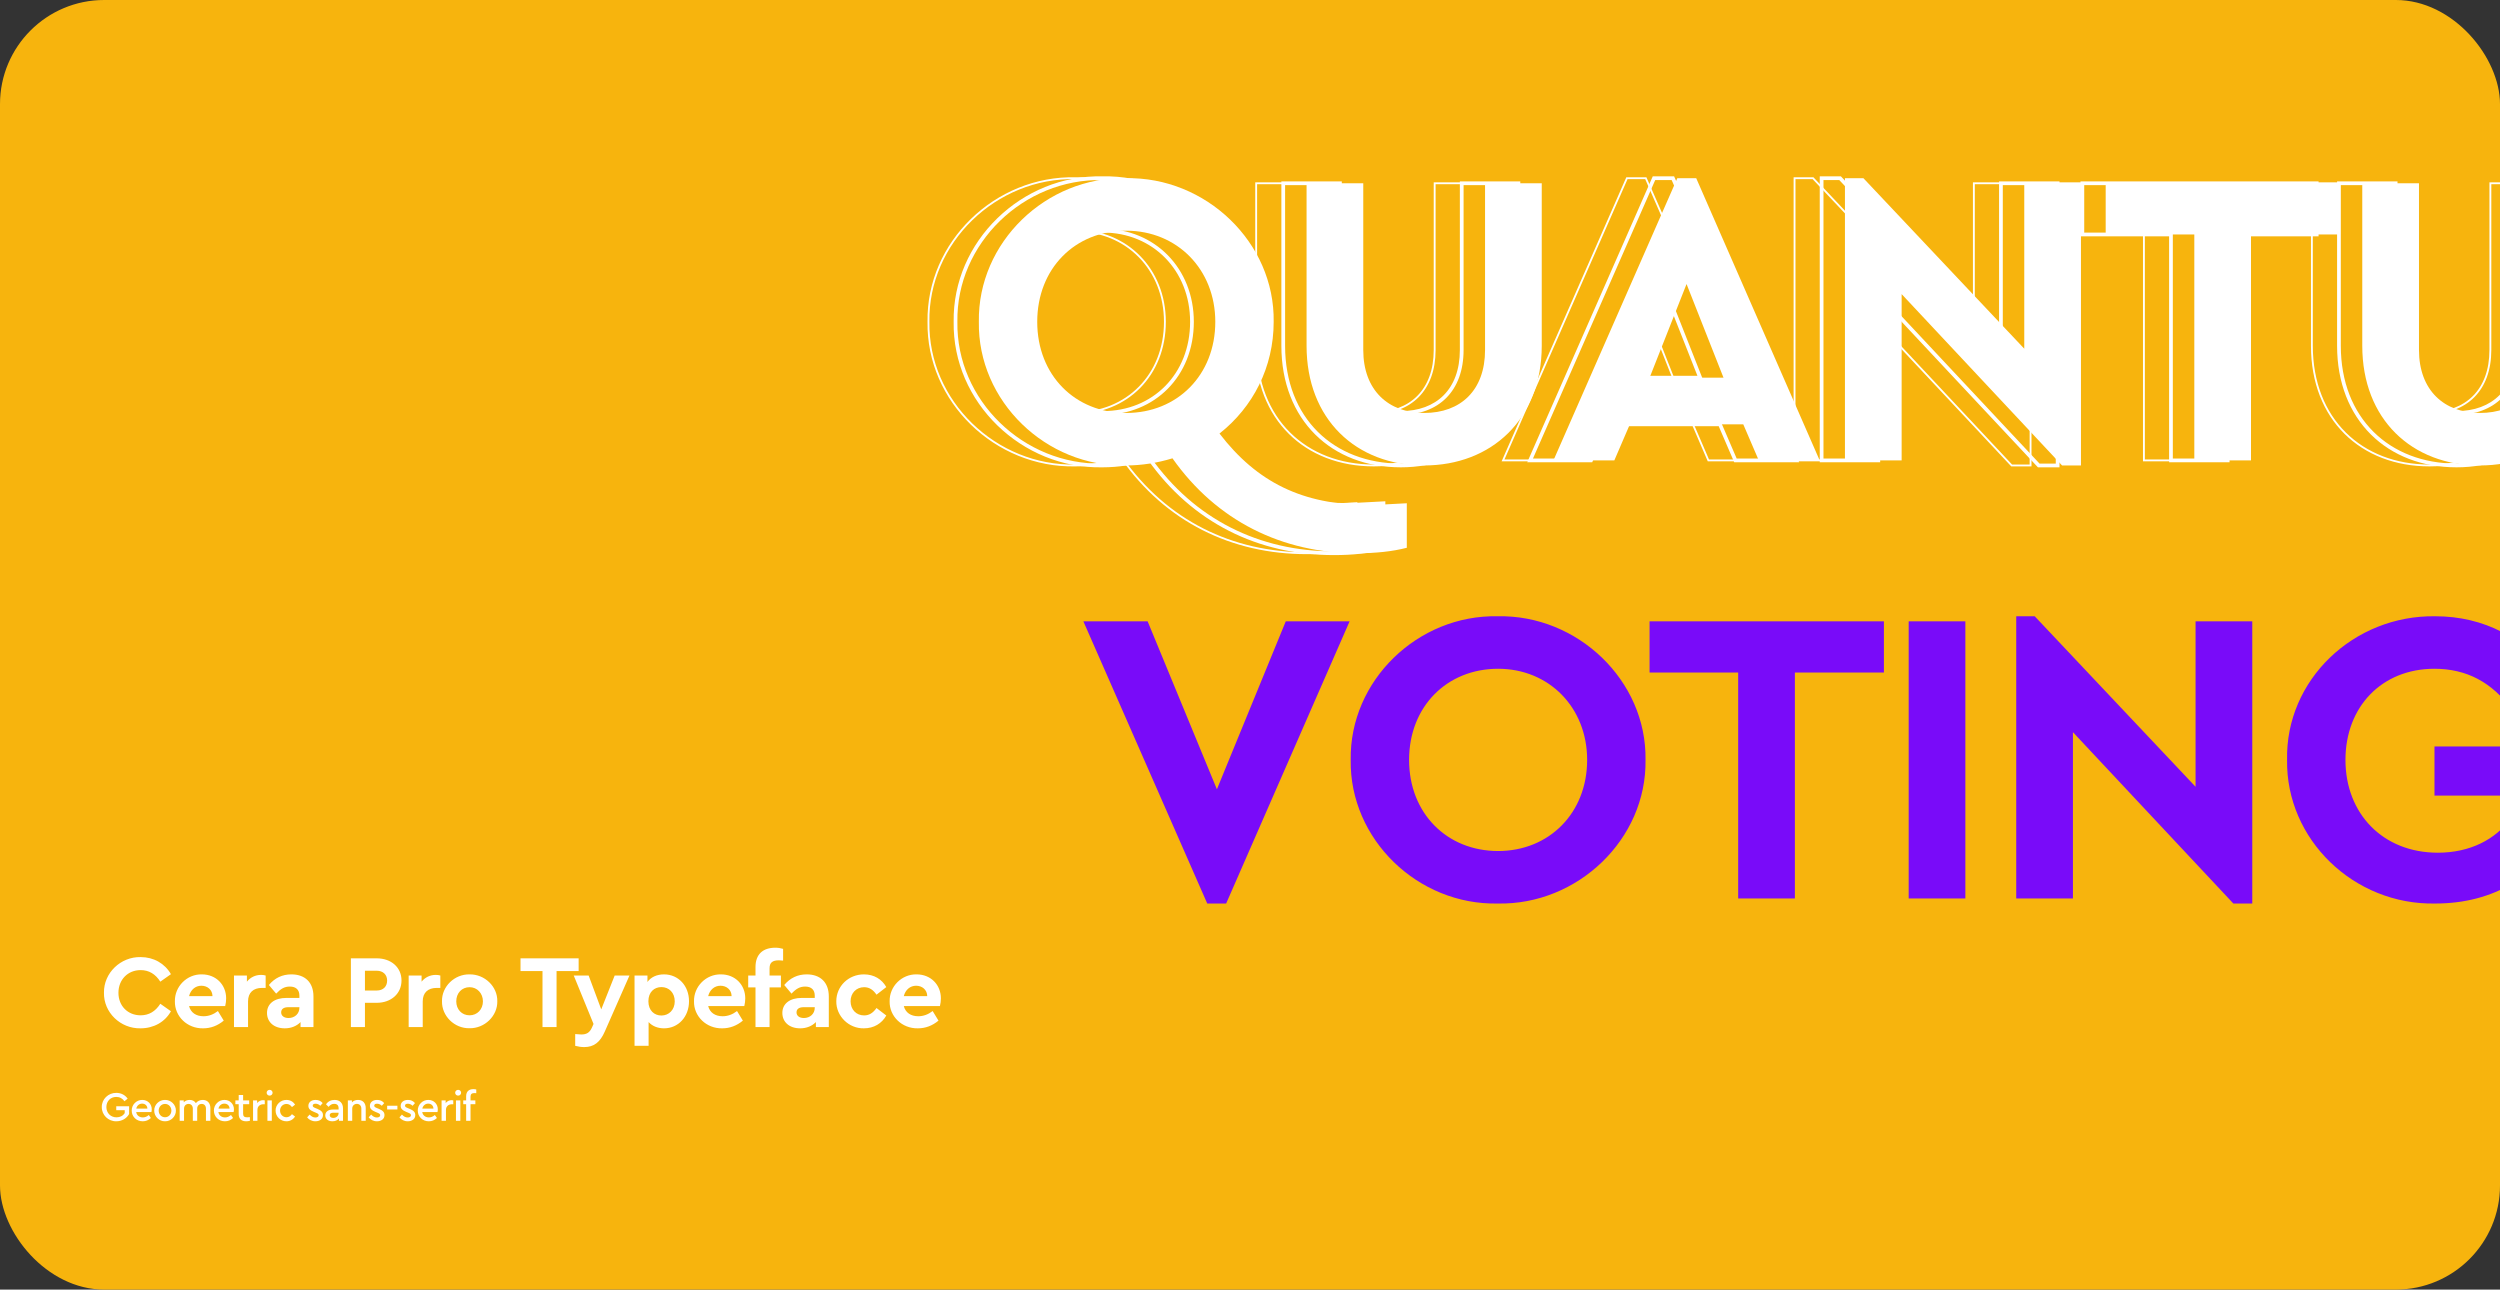 <svg width="1200" height="619" viewBox="0 0 1200 619" fill="none" xmlns="http://www.w3.org/2000/svg">
<rect x="0" y="0" width="1200" height="619" fill="#333333" stroke="none"/>
<g clip-path="url(#clip0_45_2823)">
<rect width="1200" height="619" rx="50" fill="#F7B40D"/>
<path d="M49.9 476.5C49.7 485.95 57.8 493.8 67.45 493.6C73.8 493.6 79.2 490.55 82.05 485.4L76.95 481.8C74.6 485.5 71.45 487.35 67.5 487.35C61.35 487.35 56.85 482.85 56.85 476.55C56.85 470.25 61.35 465.65 67.5 465.65C71.45 465.65 74.6 467.5 76.95 471.2L82.05 467.6C79.1 462.45 73.75 459.4 67.5 459.4C57.9 459.2 49.75 467.05 49.9 476.5ZM108.098 482.9C108.398 481.65 108.548 480.4 108.548 479.2C108.548 472.75 103.748 467.7 96.898 467.7C89.748 467.55 83.798 473.5 83.948 480.65C83.798 487.8 89.848 493.75 97.498 493.6C101.148 493.6 104.448 492.35 107.398 489.9L104.598 485.3C102.448 486.95 100.148 487.8 97.698 487.8C94.098 487.8 91.548 486.05 90.748 482.9H108.098ZM90.748 478.15C91.498 475.1 93.798 473.15 96.648 473.15C99.598 473.15 101.948 475.1 101.998 478.15H90.748ZM127.515 468.25C126.865 468.05 126.165 467.95 125.315 467.95C122.565 467.95 120.165 469.15 118.515 471.2V468.25H112.315V493H119.065V480.65C119.065 476.4 121.665 474.2 125.715 474.2H127.515V468.25ZM150.461 478.3C150.461 471.45 146.311 467.7 139.861 467.7C135.511 467.7 131.911 469.4 129.061 472.8L132.561 476.95C134.761 474.6 136.561 473.55 139.111 473.55C142.111 473.55 143.711 475.15 143.711 477.9V479H137.511C131.761 479 128.161 481.75 128.161 486.2C128.161 490.55 131.461 493.6 136.711 493.6C139.861 493.6 142.461 492.45 144.261 490.6V493H150.461V478.3ZM143.711 483.75C143.711 486.6 141.461 488.65 138.511 488.65C136.361 488.65 134.961 487.6 134.961 485.95C134.961 484.3 136.211 483.45 138.411 483.45H143.711V483.75ZM168.421 493H175.171V481.35H180.821C187.721 481.35 192.721 476.95 192.721 470.65C192.721 464.3 187.721 460 180.821 460H168.421V493ZM175.171 475.45V465.95H180.821C183.871 465.95 185.821 467.85 185.821 470.65C185.821 473.5 183.971 475.45 180.821 475.45H175.171ZM211.359 468.25C210.709 468.05 210.009 467.95 209.159 467.95C206.409 467.95 204.009 469.15 202.359 471.2V468.25H196.159V493H202.909V480.65C202.909 476.4 205.509 474.2 209.559 474.2H211.359V468.25ZM212.155 480.6C212.005 487.65 218.105 493.7 225.355 493.55C232.605 493.7 238.855 487.65 238.705 480.6C238.855 473.55 232.655 467.6 225.405 467.7C218.155 467.55 212.005 473.55 212.155 480.6ZM231.805 480.65C231.805 484.5 229.055 487.35 225.405 487.35C221.655 487.35 219.005 484.5 219.005 480.65C219.005 476.7 221.655 473.85 225.405 473.85C229.055 473.85 231.805 476.8 231.805 480.65ZM260.398 493H267.148V466.1H277.748V460H249.848V466.1H260.398V493ZM295.047 468.25L288.597 484.5L282.547 468.25H275.397L284.897 491.5L284.147 493.2C282.997 495.8 281.397 496.55 278.997 496.55C278.597 496.55 277.647 496.5 276.097 496.35V502C277.597 502.4 279.047 502.6 280.447 502.6C285.047 502.6 288.047 500.3 290.297 495.15L302.147 468.25H295.047ZM330.727 480.6C330.727 473.2 325.627 467.7 318.727 467.7C315.327 467.7 312.427 469 310.777 471.35V468.25H304.577V502H311.327V490.6C313.127 492.55 315.727 493.6 318.727 493.6C325.627 493.6 330.727 488 330.727 480.6ZM323.877 480.65C323.877 484.7 321.077 487.45 317.477 487.45C314.027 487.45 311.227 485 311.227 480.6C311.227 476.15 314.077 473.8 317.477 473.8C321.127 473.8 323.877 476.5 323.877 480.65ZM357.272 482.9C357.572 481.65 357.722 480.4 357.722 479.2C357.722 472.75 352.922 467.7 346.072 467.7C338.922 467.55 332.972 473.5 333.122 480.65C332.972 487.8 339.022 493.75 346.672 493.6C350.322 493.6 353.622 492.35 356.572 489.9L353.772 485.3C351.622 486.95 349.322 487.8 346.872 487.8C343.272 487.8 340.722 486.05 339.922 482.9H357.272ZM339.922 478.15C340.672 475.1 342.972 473.15 345.822 473.15C348.772 473.15 351.122 475.1 351.172 478.15H339.922ZM369.389 464.8C369.389 462 370.839 460.95 373.889 460.95C374.489 460.95 375.139 461 375.889 461.1V455.45C374.739 455.1 373.489 454.9 372.189 454.9C366.239 454.9 362.639 458 362.639 464.2V468.25H359.139V473.95H362.639V493H369.389V473.95H374.839V468.25H369.389V464.8ZM397.829 478.3C397.829 471.45 393.679 467.7 387.229 467.7C382.879 467.7 379.279 469.4 376.429 472.8L379.929 476.95C382.129 474.6 383.929 473.55 386.479 473.55C389.479 473.55 391.079 475.15 391.079 477.9V479H384.879C379.129 479 375.529 481.75 375.529 486.2C375.529 490.55 378.829 493.6 384.079 493.6C387.229 493.6 389.829 492.45 391.629 490.6V493H397.829V478.3ZM391.079 483.75C391.079 486.6 388.829 488.65 385.879 488.65C383.729 488.65 382.329 487.6 382.329 485.95C382.329 484.3 383.579 483.45 385.779 483.45H391.079V483.75ZM401.425 480.6C401.325 487.75 407.425 493.75 414.675 493.6C419.475 493.6 423.275 491.25 425.425 487.45L420.725 483.85C419.125 486.1 417.325 487.4 414.775 487.4C410.975 487.4 408.275 484.55 408.275 480.6C408.275 476.75 410.975 473.85 414.775 473.85C417.375 473.85 419.175 475.2 420.725 477.45L425.425 473.8C423.275 470 419.525 467.7 414.675 467.7C407.325 467.7 401.425 473.35 401.425 480.6ZM451.174 482.9C451.474 481.65 451.624 480.4 451.624 479.2C451.624 472.75 446.824 467.7 439.974 467.7C432.824 467.55 426.874 473.5 427.024 480.65C426.874 487.8 432.924 493.75 440.574 493.6C444.224 493.6 447.524 492.35 450.474 489.9L447.674 485.3C445.524 486.95 443.224 487.8 440.774 487.8C437.174 487.8 434.624 486.05 433.824 482.9H451.174ZM433.824 478.15C434.574 475.1 436.874 473.15 439.724 473.15C442.674 473.15 445.024 475.1 445.074 478.15H433.824Z" fill="white"/>
<path d="M48.86 531.4C48.8 535.18 51.96 538.28 55.82 538.22C58.48 538.22 60.8 536.84 61.98 534.74V531.02H55.8V532.9H59.86V534.32C59.04 535.58 57.66 536.32 55.92 536.32C53.08 536.32 51.06 534.2 51.06 531.38C51.06 528.6 53.02 526.52 55.8 526.52C57.44 526.52 58.76 527.22 59.74 528.6L61.28 527.34C60.02 525.58 58.12 524.58 55.82 524.58C52 524.52 48.78 527.62 48.86 531.4ZM72.682 533.78C72.782 533.32 72.842 532.88 72.842 532.46C72.842 529.9 70.902 527.96 68.302 527.96C65.522 527.9 63.162 530.28 63.222 533.1C63.222 536 65.502 538.22 68.502 538.22C70.002 538.22 71.302 537.7 72.422 536.64L71.422 535.2C70.542 535.98 69.582 536.36 68.562 536.36C66.882 536.36 65.622 535.38 65.362 533.78H72.682ZM65.402 532.14C65.722 530.68 66.842 529.74 68.222 529.74C69.602 529.74 70.722 530.64 70.742 532.14H65.402ZM74.028 533.08C73.968 535.86 76.388 538.28 79.208 538.22C82.068 538.28 84.488 535.86 84.428 533.08C84.488 530.3 82.068 527.9 79.208 527.96C76.388 527.92 73.968 530.26 74.028 533.08ZM82.268 533.1C82.268 534.88 80.948 536.28 79.208 536.28C77.488 536.28 76.168 534.92 76.168 533.1C76.168 531.28 77.488 529.88 79.228 529.88C80.928 529.88 82.268 531.28 82.268 533.1ZM100.976 531.86C100.976 529.52 99.596 527.96 97.336 527.96C95.956 527.96 94.736 528.56 94.016 529.5C93.436 528.54 92.396 527.96 91.036 527.96C89.856 527.96 88.896 528.38 88.196 529.1V528.18H86.236V538H88.336V532.16C88.336 530.8 89.216 529.88 90.496 529.88C91.756 529.88 92.556 530.8 92.556 532.16V538H94.656V532.06C94.656 530.8 95.536 529.88 96.816 529.88C98.076 529.88 98.856 530.78 98.856 532.16V538H100.976V531.86ZM112.132 533.78C112.232 533.32 112.292 532.88 112.292 532.46C112.292 529.9 110.352 527.96 107.752 527.96C104.972 527.9 102.612 530.28 102.672 533.1C102.672 536 104.952 538.22 107.952 538.22C109.452 538.22 110.752 537.7 111.872 536.64L110.872 535.2C109.992 535.98 109.032 536.36 108.012 536.36C106.332 536.36 105.072 535.38 104.812 533.78H112.132ZM104.852 532.14C105.172 530.68 106.292 529.74 107.672 529.74C109.052 529.74 110.172 530.64 110.192 532.14H104.852ZM119.938 536.22C119.358 536.28 118.938 536.32 118.638 536.32C117.358 536.32 116.698 535.88 116.698 534.62V530H119.618V528.18H116.698V525.6H114.578V528.18H112.978V530H114.578V534.8C114.578 537.1 115.938 538.22 118.198 538.22C118.698 538.22 119.278 538.14 119.938 538V536.22ZM127.087 528.18C126.847 528.12 126.587 528.08 126.287 528.08C125.167 528.08 124.127 528.58 123.427 529.46V528.18H121.467V538H123.567V532.76C123.567 531.02 124.787 530.04 126.447 530.04H127.087V528.18ZM128.367 538H130.467V528.18H128.367V538ZM127.987 524.52C127.987 525.3 128.627 525.9 129.427 525.9C130.207 525.9 130.847 525.3 130.847 524.52C130.847 523.74 130.207 523.12 129.427 523.12C128.627 523.12 127.987 523.74 127.987 524.52ZM132.284 533.08C132.284 535.94 134.584 538.22 137.484 538.22C139.264 538.22 140.744 537.36 141.624 535.94L140.144 534.8C139.424 535.78 138.544 536.28 137.504 536.28C135.744 536.28 134.424 534.88 134.424 533.08C134.424 531.3 135.744 529.9 137.504 529.9C138.564 529.9 139.444 530.4 140.144 531.4L141.624 530.24C140.764 528.82 139.304 527.96 137.484 527.96C134.664 527.92 132.224 530.26 132.284 533.08ZM147.424 536.32C148.304 537.46 149.704 538.22 151.384 538.22C152.424 538.22 153.284 537.96 153.984 537.44C154.684 536.9 155.024 536.16 155.024 535.22C155.024 533.84 154.204 533.04 152.344 532.26L151.404 531.88C150.444 531.48 150.104 531.22 150.104 530.72C150.104 530.1 150.624 529.78 151.444 529.78C152.304 529.78 153.124 530.14 153.744 530.78L154.884 529.48C154.024 528.46 152.904 527.96 151.484 527.96C149.484 527.96 148.024 529.04 148.024 530.8C148.024 532.18 148.844 532.94 150.584 533.66L151.584 534.08C152.544 534.48 152.964 534.72 152.964 535.3C152.964 536.02 152.284 536.4 151.384 536.4C150.344 536.4 149.484 535.9 148.624 535L147.424 536.32ZM164.646 532.06C164.646 529.42 163.046 527.96 160.626 527.96C158.926 527.96 157.466 528.64 156.486 530.06L157.706 531.3C158.526 530.32 159.326 529.84 160.426 529.84C161.766 529.84 162.526 530.58 162.526 531.94V532.58H159.746C157.526 532.58 156.126 533.68 156.126 535.38C156.126 537.08 157.486 538.22 159.546 538.22C160.886 538.22 161.966 537.76 162.686 536.9V538H164.646V532.06ZM162.526 534.28C162.526 535.62 161.406 536.6 159.986 536.6C158.966 536.6 158.266 536.12 158.266 535.3C158.266 534.5 158.886 534.1 160.006 534.1H162.526V534.28ZM175.548 531.86C175.548 529.52 174.168 527.96 171.868 527.96C170.648 527.96 169.668 528.36 168.928 529.14V528.18H166.968V538H169.068V532.14C169.068 530.8 170.008 529.86 171.308 529.86C172.588 529.86 173.448 530.78 173.448 532.14V538H175.548V531.86ZM176.952 536.32C177.832 537.46 179.232 538.22 180.912 538.22C181.952 538.22 182.812 537.96 183.512 537.44C184.212 536.9 184.552 536.16 184.552 535.22C184.552 533.84 183.732 533.04 181.872 532.26L180.932 531.88C179.972 531.48 179.632 531.22 179.632 530.72C179.632 530.1 180.152 529.78 180.972 529.78C181.832 529.78 182.652 530.14 183.272 530.78L184.412 529.48C183.552 528.46 182.432 527.96 181.012 527.96C179.012 527.96 177.552 529.04 177.552 530.8C177.552 532.18 178.372 532.94 180.112 533.66L181.112 534.08C182.072 534.48 182.492 534.72 182.492 535.3C182.492 536.02 181.812 536.4 180.912 536.4C179.872 536.4 179.012 535.9 178.152 535L176.952 536.32ZM185.834 532.54H190.754V530.76H185.834V532.54ZM191.729 536.32C192.609 537.46 194.009 538.22 195.689 538.22C196.729 538.22 197.589 537.96 198.289 537.44C198.989 536.9 199.329 536.16 199.329 535.22C199.329 533.84 198.509 533.04 196.649 532.26L195.709 531.88C194.749 531.48 194.409 531.22 194.409 530.72C194.409 530.1 194.929 529.78 195.749 529.78C196.609 529.78 197.429 530.14 198.049 530.78L199.189 529.48C198.329 528.46 197.209 527.96 195.789 527.96C193.789 527.96 192.329 529.04 192.329 530.8C192.329 532.18 193.149 532.94 194.889 533.66L195.889 534.08C196.849 534.48 197.269 534.72 197.269 535.3C197.269 536.02 196.589 536.4 195.689 536.4C194.649 536.4 193.789 535.9 192.929 535L191.729 536.32ZM209.99 533.78C210.09 533.32 210.15 532.88 210.15 532.46C210.15 529.9 208.21 527.96 205.61 527.96C202.83 527.9 200.47 530.28 200.53 533.1C200.53 536 202.81 538.22 205.81 538.22C207.31 538.22 208.61 537.7 209.73 536.64L208.73 535.2C207.85 535.98 206.89 536.36 205.87 536.36C204.19 536.36 202.93 535.38 202.67 533.78H209.99ZM202.71 532.14C203.03 530.68 204.15 529.74 205.53 529.74C206.91 529.74 208.03 530.64 208.05 532.14H202.71ZM217.577 528.18C217.337 528.12 217.077 528.08 216.777 528.08C215.657 528.08 214.617 528.58 213.917 529.46V528.18H211.957V538H214.057V532.76C214.057 531.02 215.277 530.04 216.937 530.04H217.577V528.18ZM218.857 538H220.957V528.18H218.857V538ZM218.477 524.52C218.477 525.3 219.117 525.9 219.917 525.9C220.697 525.9 221.337 525.3 221.337 524.52C221.337 523.74 220.697 523.12 219.917 523.12C219.117 523.12 218.477 523.74 218.477 524.52ZM225.853 526.38C225.853 525.12 226.493 524.68 227.773 524.68C228.013 524.68 228.293 524.7 228.613 524.74V522.96C228.233 522.84 227.793 522.78 227.253 522.78C225.093 522.78 223.753 523.9 223.753 526.2V528.18H222.353V530H223.753V538H225.853V530H228.173V528.18H225.853V526.38Z" fill="white"/>
<path d="M664.067 241.562H664.962V240.608L664.011 240.667L664.067 241.562ZM574.16 208.099L573.605 207.395L572.91 207.942L573.449 208.644L574.16 208.099ZM600.164 154.477L599.268 154.463L599.268 154.47V154.477H600.164ZM529.206 85.535L529.187 86.431L529.206 86.431L529.225 86.431L529.206 85.535ZM458.651 154.477L459.547 154.491L459.547 154.477L459.547 154.463L458.651 154.477ZM529.206 223.419V222.523H529.197L529.187 222.523L529.206 223.419ZM551.582 219.992L552.314 219.476L551.941 218.946L551.32 219.135L551.582 219.992ZM664.067 262.93L664.29 263.797L664.962 263.624V262.93H664.067ZM664.011 240.667C654.34 241.272 648.113 241.472 645.521 241.472V243.264C648.169 243.264 654.441 243.061 664.122 242.456L664.011 240.667ZM645.521 241.472C629.902 241.472 616.686 238.77 605.165 233.196C593.646 227.623 583.772 219.155 574.87 207.553L573.449 208.644C582.488 220.426 592.571 229.093 604.385 234.809C616.198 240.524 629.692 243.264 645.521 243.264V241.472ZM574.714 208.802C591.05 195.938 601.06 176.531 601.06 154.477H599.268C599.268 175.965 589.523 194.86 573.605 207.395L574.714 208.802ZM601.06 154.491C601.673 115.858 567.97 83.823 529.187 84.639L529.225 86.431C567.045 85.634 599.865 116.897 599.268 154.463L601.06 154.491ZM529.225 84.639C490.436 83.823 457.142 115.865 457.756 154.491L459.547 154.463C458.951 116.89 491.374 85.635 529.187 86.431L529.225 84.639ZM457.756 154.463C457.142 193.089 490.436 225.131 529.225 224.315L529.187 222.523C491.374 223.319 458.951 192.064 459.547 154.491L457.756 154.463ZM529.206 224.315C536.962 224.315 544.509 223.09 551.844 220.849L551.32 219.135C544.141 221.329 536.771 222.523 529.206 222.523V224.315ZM550.85 220.508C572.19 250.791 603.915 266.446 640.279 266.446V264.654C604.476 264.654 573.307 249.265 552.314 219.476L550.85 220.508ZM640.279 266.446C649.201 266.446 657.142 265.635 664.29 263.797L663.843 262.062C656.88 263.853 649.097 264.654 640.279 264.654V266.446ZM664.962 262.93V241.562H663.171V262.93H664.962ZM529.408 197.325C505.323 197.325 487.568 179.597 487.568 154.477H485.776C485.776 180.559 504.306 199.117 529.408 199.117V197.325ZM487.568 154.477C487.568 129.357 505.323 111.629 529.408 111.629V109.837C504.306 109.837 485.776 128.395 485.776 154.477H487.568ZM529.408 111.629C553.288 111.629 571.248 129.757 571.248 154.477H573.04C573.04 128.801 554.311 109.837 529.408 109.837V111.629ZM571.248 154.477C571.248 179.595 553.294 197.325 529.408 197.325V199.117C554.305 199.117 573.04 180.562 573.04 154.477H571.248ZM728.84 87.954H729.736V87.058H728.84V87.954ZM701.626 87.954V87.058H700.73V87.954H701.626ZM643.166 87.954H644.062V87.058H643.166V87.954ZM615.952 87.954V87.058H615.056V87.954H615.952ZM615.056 165.967C615.056 183.814 621.078 198.416 631.297 208.558C641.514 218.698 655.862 224.315 672.396 224.315V222.523C656.274 222.523 642.4 217.053 632.559 207.286C622.72 197.522 616.848 183.398 616.848 165.967H615.056ZM672.396 224.315C688.731 224.315 703.077 218.697 713.343 208.56C723.611 198.42 729.736 183.818 729.736 165.967H727.944C727.944 183.394 721.974 197.518 712.084 207.285C702.191 217.054 688.315 222.523 672.396 222.523V224.315ZM729.736 165.967V87.954H727.944V165.967H729.736ZM728.84 87.058H701.626V88.85H728.84V87.058ZM700.73 87.954V167.983H702.522V87.954H700.73ZM700.73 167.983C700.73 177.477 697.866 184.79 692.953 189.727C688.039 194.665 680.979 197.325 672.396 197.325V199.117C681.352 199.117 688.906 196.334 694.223 190.991C699.54 185.647 702.522 177.841 702.522 167.983H700.73ZM672.396 197.325C664.02 197.325 656.955 194.667 651.988 189.724C647.022 184.783 644.062 177.469 644.062 167.983H642.27C642.27 177.85 645.358 185.655 650.724 190.994C656.087 196.331 663.638 199.117 672.396 199.117V197.325ZM644.062 167.983V87.954H642.27V167.983H644.062ZM643.166 87.058H615.952V88.85H643.166V87.058ZM615.056 87.954V165.967H616.848V87.954H615.056ZM833.02 221L832.197 221.354L832.43 221.896H833.02V221ZM862.25 221V221.896H863.62L863.071 220.641L862.25 221ZM802.984 85.535L803.805 85.176L803.57 84.639H802.984V85.535ZM793.912 85.535V84.639H793.327L793.092 85.175L793.912 85.535ZM734.445 221L733.625 220.64L733.073 221.896H734.445V221ZM763.675 221V221.896H764.265L764.498 221.354L763.675 221ZM771.133 203.664V202.768H770.543L770.31 203.31L771.133 203.664ZM825.561 203.664L826.384 203.31L826.151 202.768H825.561V203.664ZM816.087 181.288V182.184H817.404L816.92 180.959L816.087 181.288ZM780.608 181.288L779.774 180.959L779.291 182.184H780.608V181.288ZM798.347 136.334L799.181 136.005L798.347 133.894L797.514 136.005L798.347 136.334ZM833.02 221.896H862.25V220.104H833.02V221.896ZM863.071 220.641L803.805 85.176L802.163 85.894L861.429 221.359L863.071 220.641ZM802.984 84.639H793.912V86.431H802.984V84.639ZM793.092 85.175L733.625 220.64L735.265 221.36L794.733 85.895L793.092 85.175ZM734.445 221.896H763.675V220.104H734.445V221.896ZM764.498 221.354L771.956 204.018L770.31 203.31L762.852 220.646L764.498 221.354ZM771.133 204.56H825.561V202.768H771.133V204.56ZM824.738 204.018L832.197 221.354L833.843 220.646L826.384 203.31L824.738 204.018ZM816.087 180.392H780.608V182.184H816.087V180.392ZM781.441 181.617L799.181 136.663L797.514 136.005L779.774 180.959L781.441 181.617ZM797.514 136.663L815.253 181.617L816.92 180.959L799.181 136.005L797.514 136.663ZM960.449 87.954V87.058H959.553V87.954H960.449ZM960.449 167.378L959.797 167.993L961.344 169.634V167.378H960.449ZM883.241 85.535L883.893 84.92L883.628 84.639H883.241V85.535ZM874.372 85.535V84.639H873.476V85.535H874.372ZM874.372 221H873.476V221.896H874.372V221ZM901.586 221V221.896H902.482V221H901.586ZM901.586 141.172L902.24 140.56L900.69 138.905V141.172H901.586ZM978.591 223.419L977.937 224.031L978.203 224.315H978.591V223.419ZM987.663 223.419V224.315H988.558V223.419H987.663ZM987.663 87.954H988.558V87.058H987.663V87.954ZM959.553 87.954V167.378H961.344V87.954H959.553ZM961.1 166.764L883.893 84.92L882.59 86.15L959.797 167.993L961.1 166.764ZM883.241 84.639H874.372V86.431H883.241V84.639ZM873.476 85.535V221H875.268V85.535H873.476ZM874.372 221.896H901.586V220.104H874.372V221.896ZM902.482 221V141.172H900.69V221H902.482ZM900.932 141.785L977.937 224.031L979.245 222.807L902.24 140.56L900.932 141.785ZM978.591 224.315H987.663V222.523H978.591V224.315ZM988.558 223.419V87.954H986.767V223.419H988.558ZM987.663 87.058H960.449V88.85H987.663V87.058ZM1042.07 221H1041.17V221.896H1042.07V221ZM1069.28 221V221.896H1070.18V221H1069.28ZM1069.28 112.547V111.651H1068.39V112.547H1069.28ZM1112.02 112.547V113.443H1112.91V112.547H1112.02ZM1112.02 87.954H1112.91V87.058H1112.02V87.954ZM999.534 87.954V87.058H998.638V87.954H999.534ZM999.534 112.547H998.638V113.443H999.534V112.547ZM1042.07 112.547H1042.96V111.651H1042.07V112.547ZM1042.07 221.896H1069.28V220.104H1042.07V221.896ZM1070.18 221V112.547H1068.39V221H1070.18ZM1069.28 113.443H1112.02V111.651H1069.28V113.443ZM1112.91 112.547V87.954H1111.12V112.547H1112.91ZM1112.02 87.058H999.534V88.85H1112.02V87.058ZM998.638 87.954V112.547H1000.43V87.954H998.638ZM999.534 113.443H1042.07V111.651H999.534V113.443ZM1041.17 112.547V221H1042.96V112.547H1041.17ZM1235.58 87.954H1236.48V87.058H1235.58V87.954ZM1208.37 87.954V87.058H1207.47V87.954H1208.37ZM1149.91 87.954H1150.8V87.058H1149.91V87.954ZM1122.69 87.954V87.058H1121.8V87.954H1122.69ZM1121.8 165.967C1121.8 183.814 1127.82 198.416 1138.04 208.558C1148.26 218.698 1162.6 224.315 1179.14 224.315V222.523C1163.02 222.523 1149.14 217.053 1139.3 207.286C1129.46 197.522 1123.59 183.398 1123.59 165.967H1121.8ZM1179.14 224.315C1195.47 224.315 1209.82 218.697 1220.08 208.56C1230.35 198.42 1236.48 183.818 1236.48 165.967H1234.69C1234.69 183.394 1228.72 197.518 1218.83 207.285C1208.93 217.054 1195.06 222.523 1179.14 222.523V224.315ZM1236.48 165.967V87.954H1234.69V165.967H1236.48ZM1235.58 87.058H1208.37V88.85H1235.58V87.058ZM1207.47 87.954V167.983H1209.26V87.954H1207.47ZM1207.47 167.983C1207.47 177.477 1204.61 184.79 1199.69 189.727C1194.78 194.665 1187.72 197.325 1179.14 197.325V199.117C1188.09 199.117 1195.65 196.334 1200.97 190.991C1206.28 185.647 1209.26 177.841 1209.26 167.983H1207.47ZM1179.14 197.325C1170.76 197.325 1163.7 194.667 1158.73 189.724C1153.76 184.783 1150.8 177.469 1150.8 167.983H1149.01C1149.01 177.85 1152.1 185.655 1157.47 190.994C1162.83 196.331 1170.38 199.117 1179.14 199.117V197.325ZM1150.8 167.983V87.954H1149.01V167.983H1150.8ZM1149.91 87.058H1122.69V88.85H1149.91V87.058ZM1121.8 87.954V165.967H1123.59V87.954H1121.8ZM1380.36 85.535V84.639H1379.92L1379.65 84.983L1380.36 85.535ZM1324.12 157.501L1323.41 158.052L1324.12 158.956L1324.82 158.052L1324.12 157.501ZM1267.88 85.535L1268.58 84.983L1268.31 84.639H1267.88V85.535ZM1259.01 85.535V84.639H1258.11V85.535H1259.01ZM1259.01 221H1258.11V221.896H1259.01V221ZM1286.22 221V221.896H1287.12V221H1286.22ZM1286.22 150.042L1286.92 149.483L1285.32 147.483V150.042H1286.22ZM1319.68 191.972L1318.98 192.531L1319.25 192.868H1319.68V191.972ZM1328.55 191.972V192.868H1328.98L1329.25 192.531L1328.55 191.972ZM1362.02 150.042H1362.91V147.483L1361.32 149.483L1362.02 150.042ZM1362.02 221H1361.12V221.896H1362.02V221ZM1389.23 221V221.896H1390.13V221H1389.23ZM1389.23 85.535H1390.13V84.639H1389.23V85.535ZM1379.65 84.983L1323.41 156.949L1324.82 158.052L1381.07 86.087L1379.65 84.983ZM1324.82 156.949L1268.58 84.983L1267.17 86.087L1323.41 158.052L1324.82 156.949ZM1267.88 84.639H1259.01V86.431H1267.88V84.639ZM1258.11 85.535V221H1259.9V85.535H1258.11ZM1259.01 221.896H1286.22V220.104H1259.01V221.896ZM1287.12 221V150.042H1285.32V221H1287.12ZM1285.52 150.601L1318.98 192.531L1320.38 191.413L1286.92 149.483L1285.52 150.601ZM1319.68 192.868H1328.55V191.076H1319.68V192.868ZM1329.25 192.531L1362.72 150.601L1361.32 149.483L1327.85 191.413L1329.25 192.531ZM1361.12 150.042V221H1362.91V150.042H1361.12ZM1362.02 221.896H1389.23V220.104H1362.02V221.896ZM1390.13 221V85.535H1388.33V221H1390.13ZM1389.23 84.639H1380.36V86.431H1389.23V84.639Z" fill="white"/>
<path d="M651.075 241.562H651.523V241.085L651.047 241.115L651.075 241.562ZM561.168 208.099L560.891 207.747L560.544 208.02L560.813 208.371L561.168 208.099ZM587.173 154.477L586.725 154.47V154.477H587.173ZM516.215 85.535L516.206 85.983L516.215 85.983L516.224 85.983L516.215 85.535ZM445.66 154.477L446.108 154.484L446.108 154.477L446.108 154.47L445.66 154.477ZM516.215 223.419V222.971L516.206 222.971L516.215 223.419ZM538.591 219.992L538.957 219.734L538.77 219.469L538.46 219.564L538.591 219.992ZM651.075 262.93L651.187 263.364L651.523 263.277V262.93H651.075ZM651.047 241.115C641.374 241.719 635.136 241.92 632.53 241.92V242.816C635.164 242.816 641.424 242.614 651.103 242.009L651.047 241.115ZM632.53 241.92C616.859 241.92 603.573 239.208 591.979 233.599C580.386 227.99 570.46 219.473 561.524 207.826L560.813 208.371C569.818 220.108 579.849 228.725 591.589 234.405C603.329 240.085 616.753 242.816 632.53 242.816V241.92ZM561.446 208.451C577.677 195.668 587.621 176.39 587.621 154.477H586.725C586.725 176.107 576.914 195.129 560.891 207.747L561.446 208.451ZM587.621 154.484C588.23 116.118 554.747 84.275 516.206 85.087L516.224 85.983C554.285 85.181 587.326 116.637 586.725 154.47L587.621 154.484ZM516.224 85.087C477.679 84.275 444.603 116.121 445.212 154.484L446.108 154.47C445.508 116.634 478.149 85.181 516.206 85.983L516.224 85.087ZM445.212 154.47C444.603 192.833 477.679 224.678 516.224 223.867L516.206 222.971C478.149 223.772 445.508 192.32 446.108 154.484L445.212 154.47ZM516.215 223.867C523.923 223.867 531.426 222.65 538.722 220.42L538.46 219.564C531.242 221.769 523.827 222.971 516.215 222.971V223.867ZM538.225 220.25C559.478 250.41 591.064 265.998 627.288 265.998V265.102C591.345 265.102 560.037 249.647 538.957 219.734L538.225 220.25ZM627.288 265.998C636.184 265.998 644.085 265.19 651.187 263.364L650.964 262.496C643.955 264.298 636.132 265.102 627.288 265.102V265.998ZM651.523 262.93V241.562H650.627V262.93H651.523ZM516.417 197.773C492.078 197.773 474.129 179.838 474.129 154.477H473.233C473.233 180.319 491.569 198.669 516.417 198.669V197.773ZM474.129 154.477C474.129 129.116 492.078 111.181 516.417 111.181V110.285C491.569 110.285 473.233 128.635 473.233 154.477H474.129ZM516.417 111.181C540.553 111.181 558.705 129.518 558.705 154.477H559.601C559.601 129.04 541.064 110.285 516.417 110.285V111.181ZM558.705 154.477C558.705 179.836 540.555 197.773 516.417 197.773V198.669C541.061 198.669 559.601 180.32 559.601 154.477H558.705ZM715.849 87.954H716.297V87.506H715.849V87.954ZM688.635 87.954V87.506H688.187V87.954H688.635ZM630.175 87.954H630.623V87.506H630.175V87.954ZM602.961 87.954V87.506H602.513V87.954H602.961ZM602.513 165.967C602.513 183.71 608.497 198.192 618.621 208.24C628.744 218.287 642.974 223.867 659.405 223.867V222.971C643.18 222.971 629.187 217.464 619.252 207.604C609.319 197.745 603.409 183.502 603.409 165.967H602.513ZM659.405 223.867C675.636 223.867 689.864 218.286 700.037 208.241C710.211 198.194 716.297 183.712 716.297 165.967H715.401C715.401 183.5 709.392 197.744 699.407 207.603C689.421 217.465 675.428 222.971 659.405 222.971V223.867ZM716.297 165.967V87.954H715.401V165.967H716.297ZM715.849 87.506H688.635V88.402H715.849V87.506ZM688.187 87.954V167.983H689.083V87.954H688.187ZM688.187 167.983C688.187 177.568 685.293 185.004 680.279 190.043C675.265 195.082 668.081 197.773 659.405 197.773V198.669C668.267 198.669 675.698 195.917 680.914 190.675C686.13 185.433 689.083 177.75 689.083 167.983H688.187ZM659.405 197.773C650.933 197.773 643.747 195.083 638.681 190.042C633.615 185.001 630.623 177.564 630.623 167.983H629.727C629.727 177.754 632.783 185.437 638.049 190.677C643.313 195.915 650.742 198.669 659.405 198.669V197.773ZM630.623 167.983V87.954H629.727V167.983H630.623ZM630.175 87.506H602.961V88.402H630.175V87.506ZM602.513 87.954V165.967H603.409V87.954H602.513ZM820.029 221L819.617 221.177L819.734 221.448H820.029V221ZM849.259 221V221.448H849.944L849.669 220.82L849.259 221ZM789.993 85.535L790.403 85.355L790.286 85.087H789.993V85.535ZM780.921 85.535V85.087H780.629L780.511 85.355L780.921 85.535ZM721.454 221L721.044 220.82L720.768 221.448H721.454V221ZM750.684 221V221.448H750.979L751.095 221.177L750.684 221ZM758.142 203.664V203.216H757.847L757.731 203.487L758.142 203.664ZM812.57 203.664L812.982 203.487L812.865 203.216H812.57V203.664ZM803.096 181.288V181.736H803.754L803.512 181.123L803.096 181.288ZM767.617 181.288L767.2 181.123L766.958 181.736H767.617V181.288ZM785.356 136.334L785.773 136.17L785.356 135.114L784.94 136.17L785.356 136.334ZM820.029 221.448H849.259V220.552H820.029V221.448ZM849.669 220.82L790.403 85.355L789.582 85.714L848.848 221.18L849.669 220.82ZM789.993 85.087H780.921V85.983H789.993V85.087ZM780.511 85.355L721.044 220.82L721.864 221.18L781.332 85.715L780.511 85.355ZM721.454 221.448H750.684V220.552H721.454V221.448ZM751.095 221.177L758.554 203.841L757.731 203.487L750.272 220.823L751.095 221.177ZM758.142 204.112H812.57V203.216H758.142V204.112ZM812.159 203.841L819.617 221.177L820.44 220.823L812.982 203.487L812.159 203.841ZM803.096 180.84H767.617V181.736H803.096V180.84ZM768.033 181.452L785.773 136.499L784.94 136.17L767.2 181.123L768.033 181.452ZM784.94 136.499L802.679 181.452L803.512 181.123L785.773 136.17L784.94 136.499ZM947.457 87.954V87.506H947.009V87.954H947.457ZM947.457 167.378L947.132 167.686L947.905 168.506V167.378H947.457ZM870.25 85.535L870.576 85.227L870.444 85.087H870.25V85.535ZM861.381 85.535V85.087H860.933V85.535H861.381ZM861.381 221H860.933V221.448H861.381V221ZM888.595 221V221.448H889.043V221H888.595ZM888.595 141.172L888.922 140.866L888.147 140.038V141.172H888.595ZM965.6 223.419L965.273 223.725L965.406 223.867H965.6V223.419ZM974.671 223.419V223.867H975.119V223.419H974.671ZM974.671 87.954H975.119V87.506H974.671V87.954ZM947.009 87.954V167.378H947.905V87.954H947.009ZM947.783 167.071L870.576 85.227L869.924 85.842L947.132 167.686L947.783 167.071ZM870.25 85.087H861.381V85.983H870.25V85.087ZM860.933 85.535V221H861.829V85.535H860.933ZM861.381 221.448H888.595V220.552H861.381V221.448ZM889.043 221V141.172H888.147V221H889.043ZM888.268 141.478L965.273 223.725L965.927 223.113L888.922 140.866L888.268 141.478ZM965.6 223.867H974.671V222.971H965.6V223.867ZM975.119 223.419V87.954H974.223V223.419H975.119ZM974.671 87.506H947.457V88.402H974.671V87.506ZM1029.08 221H1028.63V221.448H1029.08V221ZM1056.29 221V221.448H1056.74V221H1056.29ZM1056.29 112.547V112.099H1055.84V112.547H1056.29ZM1099.03 112.547V112.995H1099.48V112.547H1099.03ZM1099.03 87.954H1099.48V87.506H1099.03V87.954ZM986.543 87.954V87.506H986.095V87.954H986.543ZM986.543 112.547H986.095V112.995H986.543V112.547ZM1029.08 112.547H1029.53V112.099H1029.08V112.547ZM1029.08 221.448H1056.29V220.552H1029.08V221.448ZM1056.74 221V112.547H1055.84V221H1056.74ZM1056.29 112.995H1099.03V112.099H1056.29V112.995ZM1099.48 112.547V87.954H1098.58V112.547H1099.48ZM1099.03 87.506H986.543V88.402H1099.03V87.506ZM986.095 87.954V112.547H986.991V87.954H986.095ZM986.543 112.995H1029.08V112.099H986.543V112.995ZM1028.63 112.547V221H1029.53V112.547H1028.63ZM1222.59 87.954H1223.04V87.506H1222.59V87.954ZM1195.38 87.954V87.506H1194.93V87.954H1195.38ZM1136.92 87.954H1137.37V87.506H1136.92V87.954ZM1109.7 87.954V87.506H1109.26V87.954H1109.7ZM1109.26 165.967C1109.26 183.71 1115.24 198.192 1125.36 208.24C1135.49 218.287 1149.72 223.867 1166.15 223.867V222.971C1149.92 222.971 1135.93 217.464 1125.99 207.604C1116.06 197.745 1110.15 183.502 1110.15 165.967H1109.26ZM1166.15 223.867C1182.38 223.867 1196.61 218.286 1206.78 208.241C1216.95 198.194 1223.04 183.712 1223.04 165.967H1222.14C1222.14 183.5 1216.13 197.744 1206.15 207.603C1196.16 217.465 1182.17 222.971 1166.15 222.971V223.867ZM1223.04 165.967V87.954H1222.14V165.967H1223.04ZM1222.59 87.506H1195.38V88.402H1222.59V87.506ZM1194.93 87.954V167.983H1195.83V87.954H1194.93ZM1194.93 167.983C1194.93 177.568 1192.04 185.004 1187.02 190.043C1182.01 195.082 1174.82 197.773 1166.15 197.773V198.669C1175.01 198.669 1182.44 195.917 1187.66 190.675C1192.87 185.433 1195.83 177.75 1195.83 167.983H1194.93ZM1166.15 197.773C1157.68 197.773 1150.49 195.083 1145.42 190.042C1140.36 185.001 1137.37 177.564 1137.37 167.983H1136.47C1136.47 177.754 1139.53 185.437 1144.79 190.677C1150.06 195.915 1157.48 198.669 1166.15 198.669V197.773ZM1137.37 167.983V87.954H1136.47V167.983H1137.37ZM1136.92 87.506H1109.7V88.402H1136.92V87.506ZM1109.26 87.954V165.967H1110.15V87.954H1109.26ZM1367.37 85.535V85.087H1367.15L1367.02 85.259L1367.37 85.535ZM1311.13 157.501L1310.77 157.777L1311.13 158.228L1311.48 157.777L1311.13 157.501ZM1254.88 85.535L1255.24 85.259L1255.1 85.087H1254.88V85.535ZM1246.01 85.535V85.087H1245.57V85.535H1246.01ZM1246.01 221H1245.57V221.448H1246.01V221ZM1273.23 221V221.448H1273.68V221H1273.23ZM1273.23 150.042L1273.58 149.763L1272.78 148.763V150.042H1273.23ZM1306.69 191.972L1306.34 192.251L1306.48 192.42H1306.69V191.972ZM1315.56 191.972V192.42H1315.78L1315.91 192.251L1315.56 191.972ZM1349.02 150.042H1349.47V148.763L1348.67 149.763L1349.02 150.042ZM1349.02 221H1348.58V221.448H1349.02V221ZM1376.24 221V221.448H1376.69V221H1376.24ZM1376.24 85.535H1376.69V85.087H1376.24V85.535ZM1367.02 85.259L1310.77 157.225L1311.48 157.777L1367.72 85.811L1367.02 85.259ZM1311.48 157.225L1255.24 85.259L1254.53 85.811L1310.77 157.777L1311.48 157.225ZM1254.88 85.087H1246.01V85.983H1254.88V85.087ZM1245.57 85.535V221H1246.46V85.535H1245.57ZM1246.01 221.448H1273.23V220.552H1246.01V221.448ZM1273.68 221V150.042H1272.78V221H1273.68ZM1272.88 150.321L1306.34 192.251L1307.04 191.692L1273.58 149.763L1272.88 150.321ZM1306.69 192.42H1315.56V191.524H1306.69V192.42ZM1315.91 192.251L1349.37 150.321L1348.67 149.763L1315.21 191.692L1315.91 192.251ZM1348.58 150.042V221H1349.47V150.042H1348.58ZM1349.02 221.448H1376.24V220.552H1349.02V221.448ZM1376.69 221V85.535H1375.79V221H1376.69ZM1376.24 85.087H1367.37V85.983H1376.24V85.087Z" fill="white"/>
<path d="M675.266 241.562C665.59 242.166 659.341 242.368 656.72 242.368C625.273 242.368 603.3 231.482 585.359 208.099C601.486 195.399 611.363 176.248 611.363 154.477C611.968 116.377 578.707 84.728 540.405 85.535C502.104 84.728 469.246 116.377 469.851 154.477C469.246 192.577 502.104 224.225 540.405 223.419C548.066 223.419 555.524 222.21 562.781 219.992C583.948 250.028 615.395 265.55 651.479 265.55C660.348 265.55 668.21 264.744 675.266 262.93V241.562ZM540.607 198.221C516.014 198.221 497.871 180.078 497.871 154.477C497.871 128.876 516.014 110.733 540.607 110.733C564.999 110.733 583.343 129.279 583.343 154.477C583.343 180.078 564.999 198.221 540.607 198.221ZM627.152 165.967C627.152 201.245 650.939 223.419 683.595 223.419C715.849 223.419 740.039 201.245 740.039 165.967V87.954H712.825V167.983C712.825 187.335 701.133 198.221 683.595 198.221C666.461 198.221 654.366 187.335 654.366 167.983V87.954H627.152V165.967ZM844.219 221H873.449L814.183 85.535H805.112L745.644 221H774.874L782.333 203.664H836.761L844.219 221ZM827.286 181.288H791.807L809.547 136.334L827.286 181.288ZM971.648 87.954V167.378L894.441 85.535H885.571V221H912.785V141.172L989.79 223.419H998.862V87.954H971.648ZM1053.27 221H1080.48V112.547H1123.22V87.954H1010.73V112.547H1053.27V221ZM1133.89 165.967C1133.89 201.245 1157.68 223.419 1190.34 223.419C1222.59 223.419 1246.78 201.245 1246.78 165.967V87.954H1219.57V167.983C1219.57 187.335 1207.88 198.221 1190.34 198.221C1173.2 198.221 1161.11 187.335 1161.11 167.983V87.954H1133.89V165.967ZM1391.56 85.535L1335.32 157.501L1279.07 85.535H1270.2V221H1297.42V150.042L1330.88 191.972H1339.75L1373.21 150.042V221H1400.43V85.535H1391.56Z" fill="white"/>
<path d="M617.174 298.226L584.114 378.86L550.853 298.226H520.01L579.478 433.691H588.549L647.815 298.226H617.174ZM648.34 364.749C647.735 402.848 680.593 434.497 718.895 433.691C757.196 434.497 790.457 402.848 789.852 364.749C790.457 326.649 757.196 295 718.895 295.807C680.593 295 647.735 326.649 648.34 364.749ZM761.832 364.749C761.832 390.35 743.488 408.493 719.096 408.493C694.503 408.493 676.36 390.35 676.36 364.749C676.36 339.148 694.503 321.005 719.096 321.005C743.488 321.005 761.832 339.551 761.832 364.749ZM834.327 431.272H861.541V322.819H904.277V298.226H791.793V322.819H834.327V431.272ZM916.163 431.272H943.377V298.226H916.163V431.272ZM1053.87 298.226V377.65L976.665 295.807H967.795V431.272H995.009V351.444L1072.01 433.691H1081.09V298.226H1053.87ZM1097.8 364.749C1097.19 402.848 1129.85 434.497 1168.96 433.691C1182.86 433.691 1195.36 430.466 1206.45 423.813C1217.74 417.161 1226.41 408.291 1232.45 397.607V358.298H1168.55V381.884H1205.24V392.769C1197.78 403.05 1185.49 409.299 1170.16 409.299C1143.76 409.299 1125.82 390.552 1125.82 364.749C1125.82 339.349 1143.15 321.005 1168.55 321.005C1183.87 321.005 1196.17 327.456 1205.64 340.559L1225 324.633C1212.09 306.289 1192.34 295.807 1168.96 295.807C1129.65 295.202 1096.99 326.448 1097.8 364.749Z" fill="#790BF9"/>
</g>
<defs>
<clipPath id="clip0_45_2823">
<rect width="1200" height="619" rx="50" fill="white"/>
</clipPath>
</defs>
</svg>
